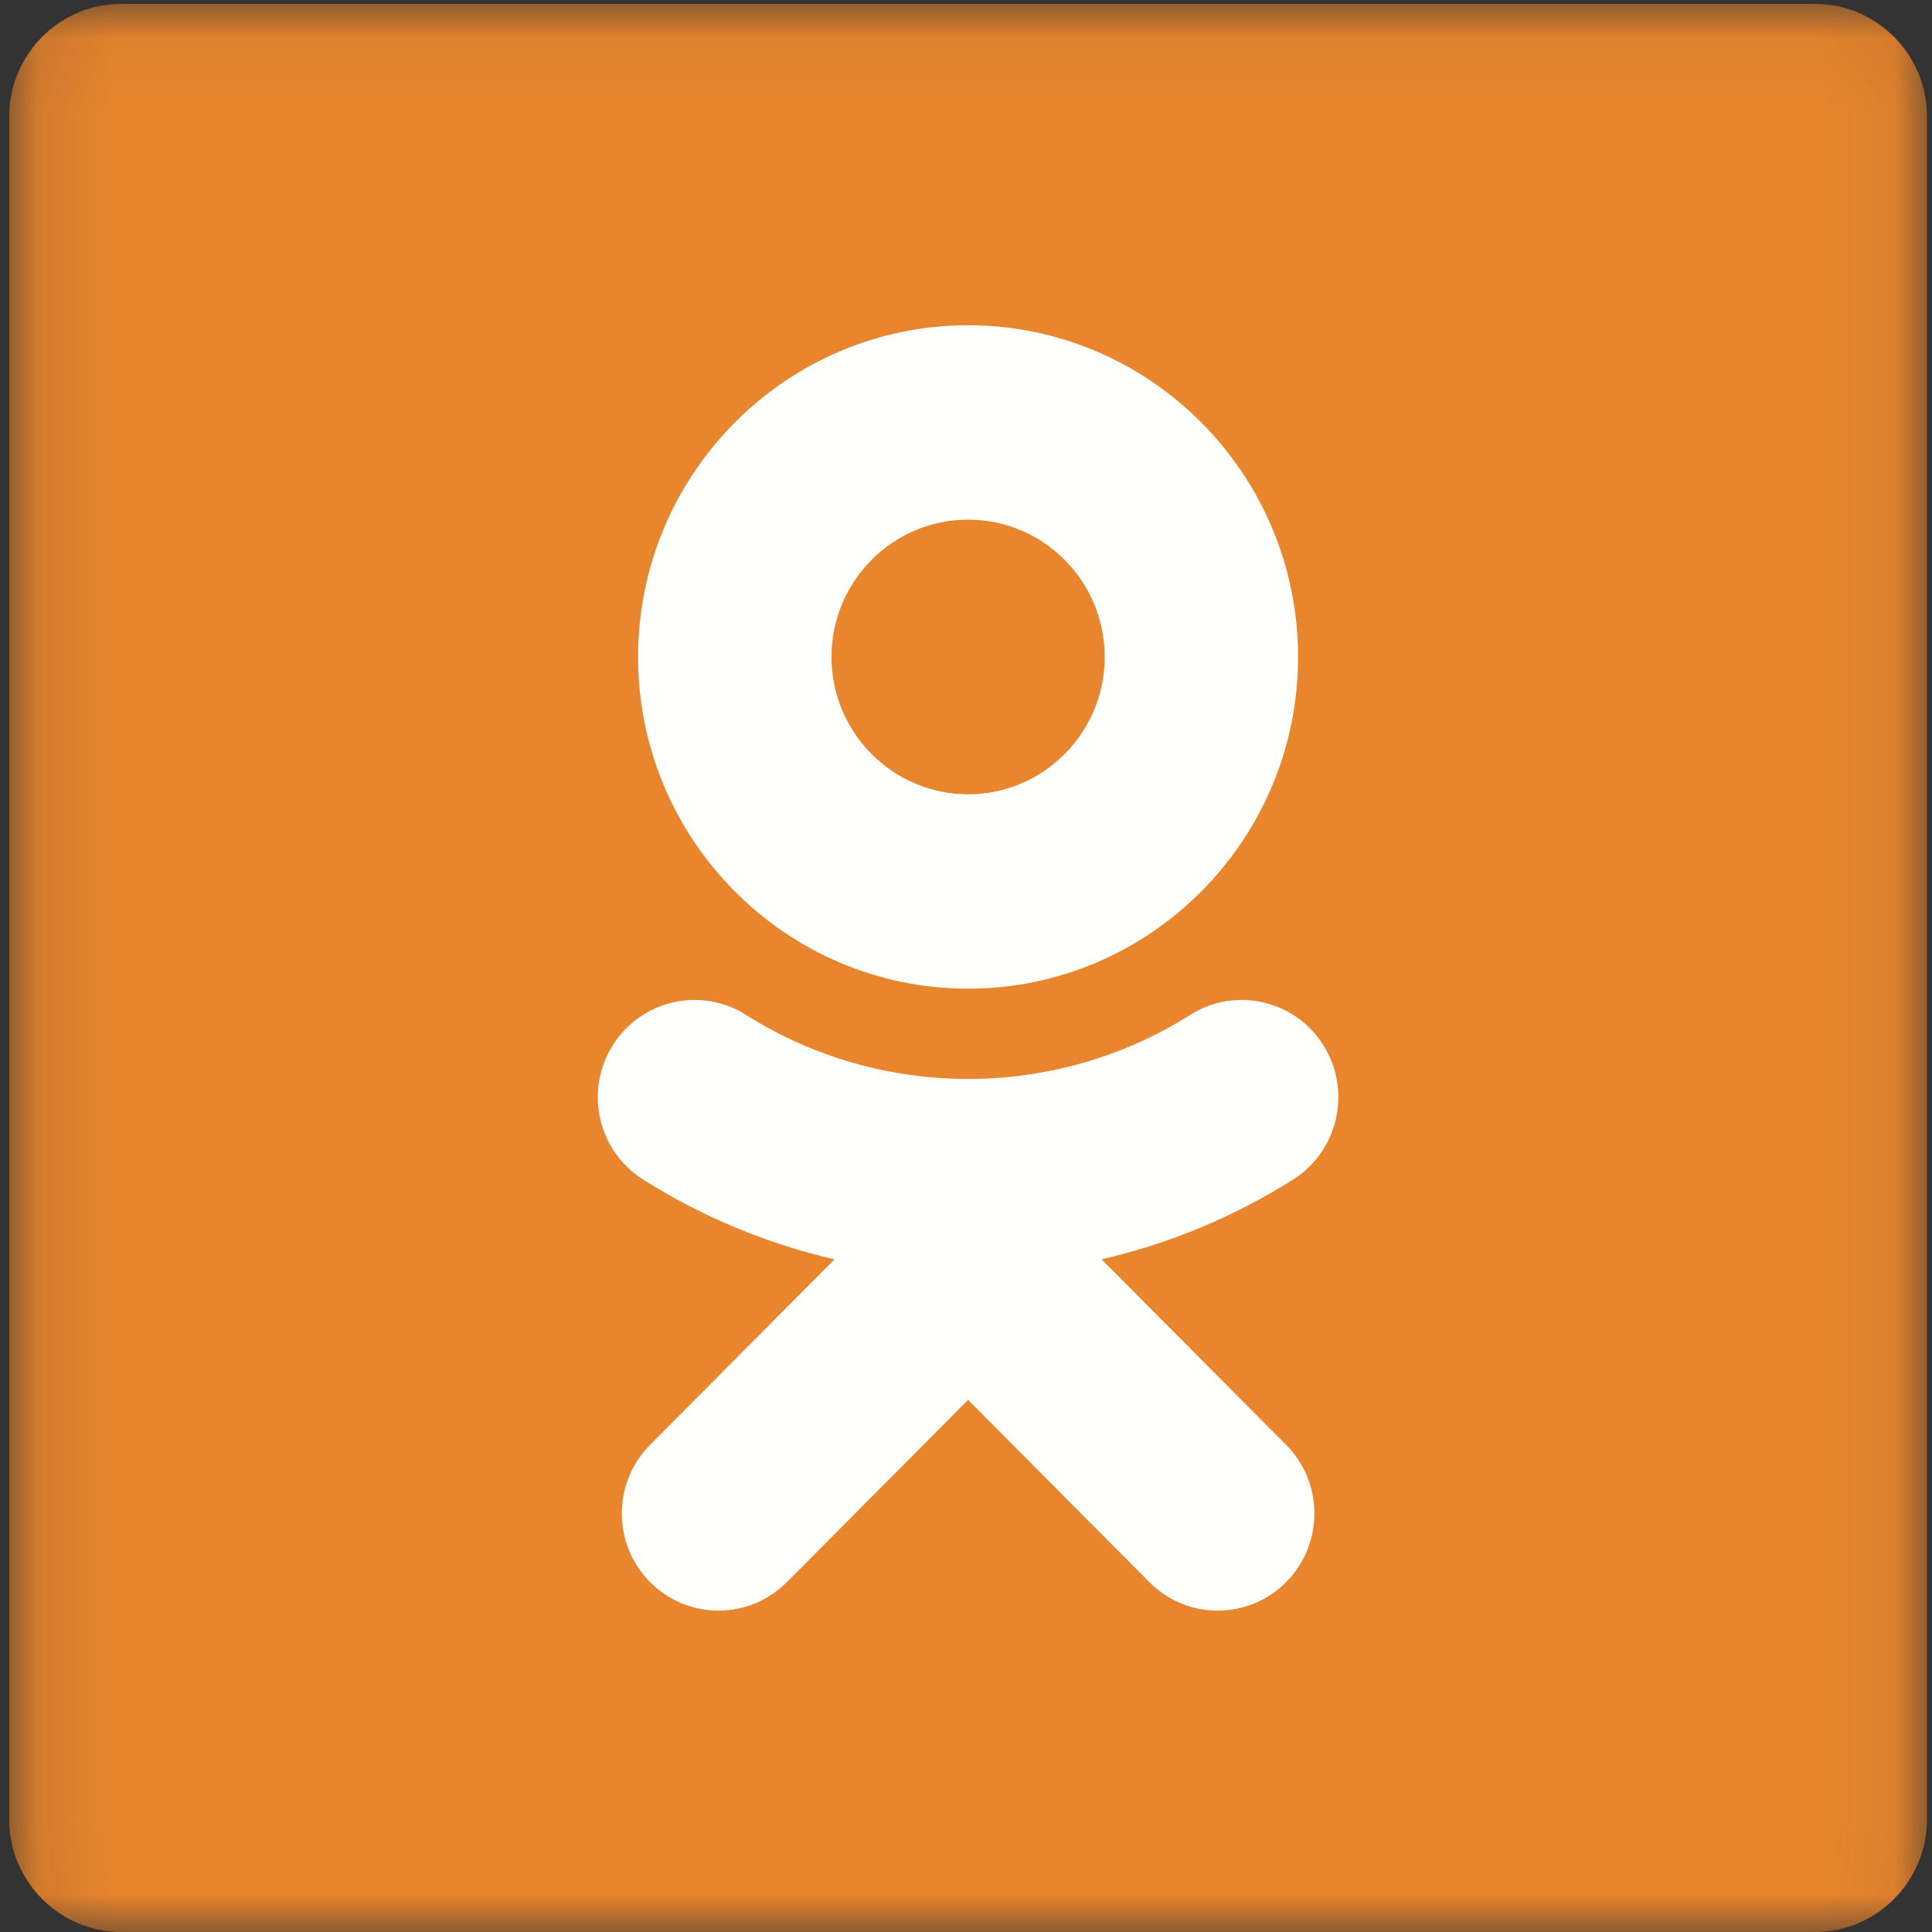 <?xml version="1.0" encoding="UTF-8"?>
<svg width="26px" height="26px" viewBox="0 0 26 26" version="1.1" xmlns="http://www.w3.org/2000/svg" xmlns:xlink="http://www.w3.org/1999/xlink">
    <rect x="0" y="0" width="26" height="26" fill="#333333" stroke="none"/>
    <!-- Generator: sketchtool 52.6 (67491) - http://www.bohemiancoding.com/sketch -->
    <title>794EDED5-6815-46E7-A922-FD857E5DC7C8</title>
    <desc>Created with sketchtool.</desc>
    <defs>
        <polygon id="path-1" points="0.124 0.052 25.932 0.052 25.932 25.992 0.124 25.992"></polygon>
    </defs>
    <g id="Symbols" stroke="none" stroke-width="1" fill="none" fill-rule="evenodd">
        <g id="icon-/-social-networks-/-ok">
            <g id="icon-/-social-networks-/-ok-copy-2">
                <g id="Group-3">
                    <mask id="mask-2" fill="white">
                        <use xlink:href="#path-1"></use>
                    </mask>
                    <g id="Clip-2"></g>
                    <path d="M25.932,24.486 C25.932,25.319 25.255,26 24.426,26 L1.63,26 C0.802,26 0.124,25.319 0.124,24.486 L0.124,1.566 C0.124,0.733 0.802,0.052 1.63,0.052 L24.426,0.052 C25.255,0.052 25.932,0.733 25.932,1.566 L25.932,24.486" id="Fill-1" fill="#E9852C" mask="url(#mask-2)"></path>
                </g>
                <path d="M13.028,6.993 C14.042,6.993 14.867,7.822 14.867,8.842 C14.867,9.86 14.042,10.689 13.028,10.689 C12.015,10.689 11.19,9.86 11.19,8.842 C11.19,7.822 12.015,6.993 13.028,6.993 Z M13.028,13.305 C15.477,13.305 17.469,11.303 17.469,8.842 C17.469,6.379 15.477,4.377 13.028,4.377 C10.579,4.377 8.587,6.379 8.587,8.842 C8.587,11.303 10.579,13.305 13.028,13.305 Z" id="Fill-4" fill="#FFFFFE"></path>
                <path d="M14.824,16.947 C15.728,16.74 16.601,16.38 17.403,15.873 C18.011,15.488 18.194,14.68 17.811,14.069 C17.429,13.457 16.626,13.273 16.017,13.658 C14.198,14.808 11.856,14.807 10.039,13.658 C9.43,13.273 8.627,13.457 8.245,14.069 C7.862,14.681 8.045,15.488 8.653,15.873 C9.455,16.379 10.327,16.74 11.231,16.947 L8.749,19.443 C8.241,19.953 8.241,20.781 8.749,21.292 C9.004,21.547 9.336,21.675 9.669,21.675 C10.002,21.675 10.335,21.547 10.589,21.292 L13.028,18.839 L15.468,21.292 C15.975,21.803 16.799,21.803 17.307,21.292 C17.816,20.781 17.816,19.953 17.307,19.443 L14.824,16.947" id="Fill-5" fill="#FFFFFE"></path>
            </g>
        </g>
    </g>
</svg>
